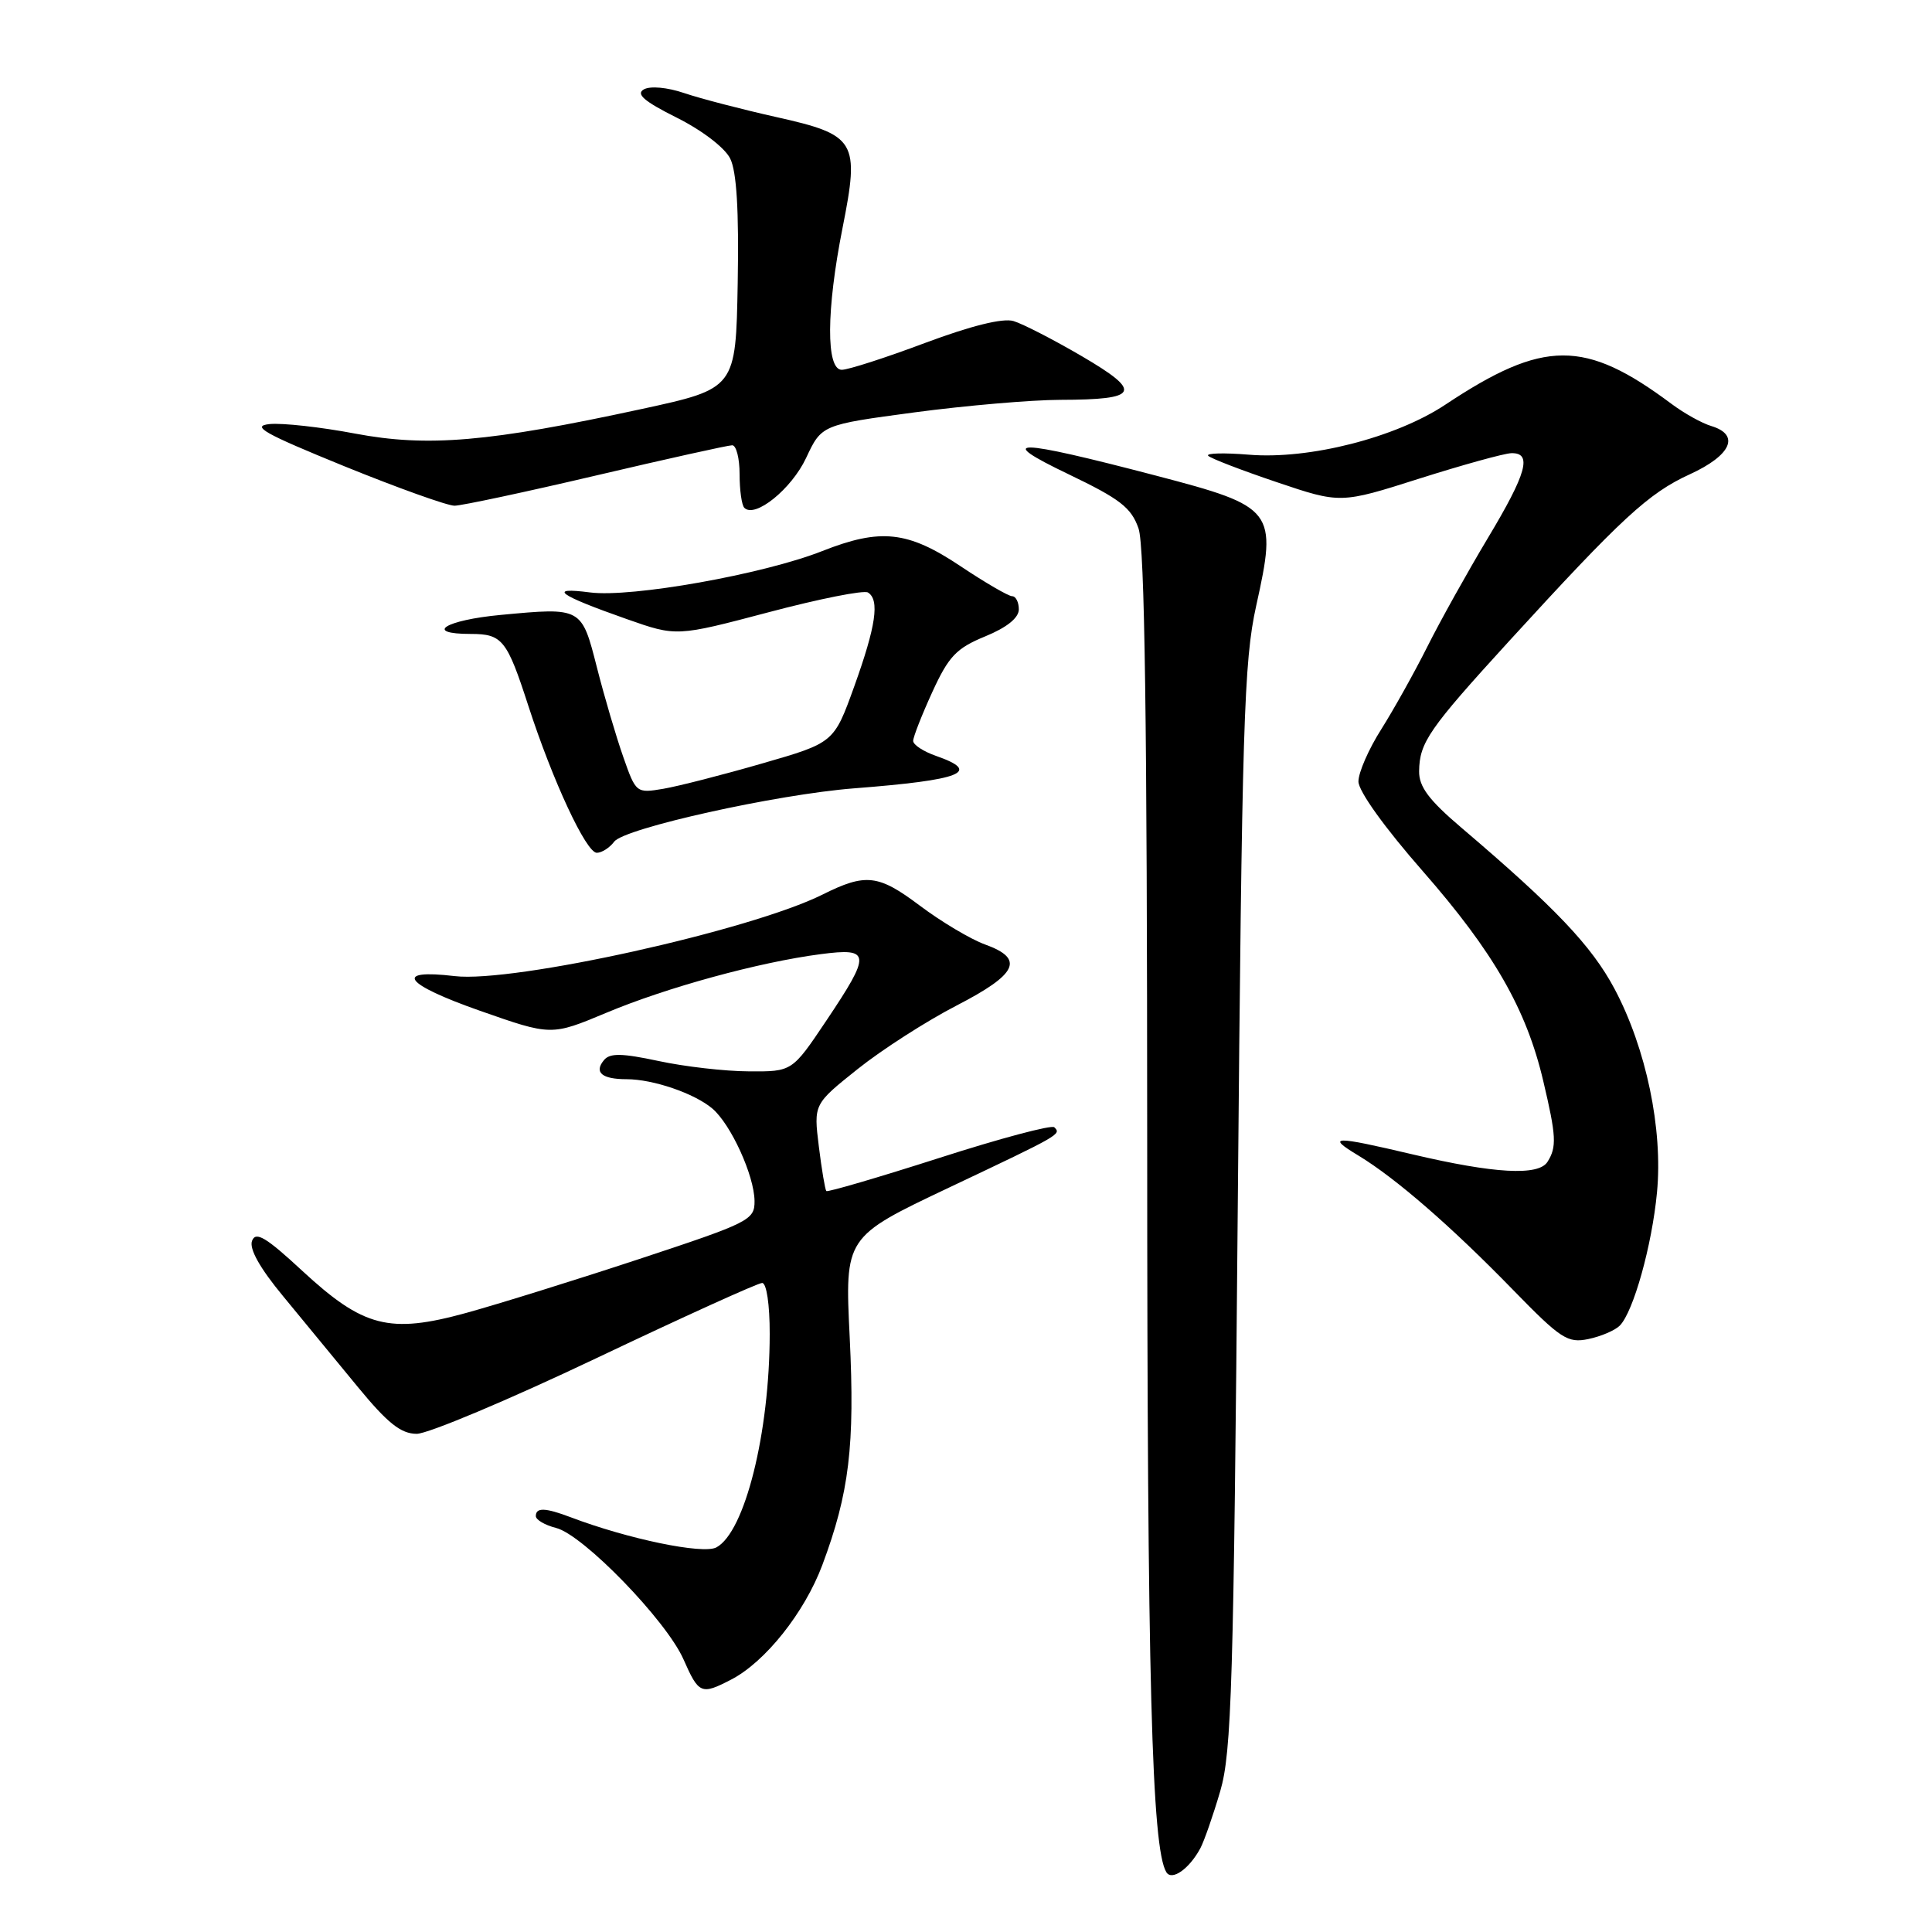 <?xml version="1.0" encoding="UTF-8" standalone="no"?>
<!DOCTYPE svg PUBLIC "-//W3C//DTD SVG 1.1//EN" "http://www.w3.org/Graphics/SVG/1.1/DTD/svg11.dtd" >
<svg xmlns="http://www.w3.org/2000/svg" xmlns:xlink="http://www.w3.org/1999/xlink" version="1.1" viewBox="0 0 256 256">
 <g >
 <path fill="currentColor"
d=" M 159.05 244.91 C 159.56 243.95 160.75 240.54 161.69 237.33 C 163.20 232.17 163.46 223.23 164.01 160.00 C 164.57 95.99 164.82 87.64 166.45 80.28 C 169.26 67.59 168.93 67.15 153.20 63.03 C 134.39 58.11 131.62 58.06 141.61 62.85 C 148.41 66.11 149.90 67.26 150.86 70.02 C 151.68 72.37 152.00 95.51 152.01 151.90 C 152.01 222.54 152.61 244.94 154.55 248.08 C 155.28 249.26 157.59 247.63 159.05 244.91 Z  M 96.87 222.56 C 101.39 220.23 106.60 213.68 108.96 207.38 C 112.53 197.83 113.29 191.55 112.59 177.20 C 111.94 163.91 111.94 163.91 125.71 157.38 C 140.60 150.33 140.64 150.30 139.70 149.37 C 139.36 149.02 132.49 150.85 124.44 153.44 C 116.38 156.02 109.66 157.99 109.49 157.82 C 109.33 157.64 108.88 154.98 108.50 151.91 C 107.81 146.31 107.81 146.31 113.65 141.65 C 116.87 139.08 122.76 135.30 126.75 133.24 C 134.85 129.06 135.79 127.05 130.53 125.15 C 128.62 124.46 124.71 122.13 121.84 119.97 C 116.38 115.87 114.71 115.68 109.00 118.53 C 99.47 123.29 68.02 130.26 60.26 129.34 C 52.05 128.37 53.52 130.39 63.59 133.93 C 73.05 137.25 73.05 137.25 80.34 134.20 C 88.34 130.84 100.58 127.49 108.75 126.43 C 115.40 125.56 115.46 126.34 109.48 135.26 C 104.96 142.00 104.96 142.00 99.23 141.96 C 96.08 141.95 90.70 141.33 87.27 140.59 C 82.39 139.55 80.81 139.52 80.03 140.47 C 78.68 142.09 79.75 143.00 83.02 143.00 C 86.54 143.00 92.02 144.88 94.39 146.89 C 96.85 148.98 99.95 155.78 99.98 159.14 C 100.00 161.66 99.31 162.00 84.75 166.81 C 76.36 169.58 66.02 172.80 61.77 173.97 C 51.59 176.77 48.15 175.88 40.03 168.37 C 35.24 163.93 33.89 163.13 33.40 164.41 C 32.99 165.46 34.43 168.03 37.52 171.76 C 40.12 174.92 44.56 180.31 47.38 183.74 C 51.35 188.57 53.11 189.98 55.21 189.99 C 56.70 189.99 67.38 185.50 78.95 180.00 C 90.52 174.50 100.43 170.00 100.99 170.00 C 101.57 170.00 102.00 172.87 101.99 176.75 C 101.98 189.88 98.69 203.03 94.92 205.04 C 93.15 205.99 83.19 203.92 75.61 201.04 C 72.25 199.77 71.00 199.72 71.00 200.89 C 71.00 201.38 72.21 202.09 73.68 202.46 C 77.27 203.36 88.30 214.73 90.57 219.88 C 92.59 224.47 92.92 224.61 96.87 222.56 Z  M 214.63 175.65 C 216.44 173.81 218.89 165.05 219.56 158.00 C 220.36 149.61 218.12 138.89 213.93 131.02 C 210.89 125.32 206.09 120.27 193.66 109.69 C 189.33 106.01 188.01 104.24 188.04 102.19 C 188.09 98.38 189.32 96.60 200.00 84.91 C 214.87 68.65 218.42 65.36 223.90 62.85 C 229.41 60.33 230.61 57.62 226.75 56.45 C 225.51 56.08 223.15 54.76 221.50 53.53 C 209.99 44.93 204.57 44.95 191.50 53.63 C 184.93 57.99 173.47 60.91 165.50 60.25 C 162.20 59.98 159.77 60.04 160.09 60.39 C 160.42 60.74 164.50 62.31 169.15 63.88 C 177.62 66.74 177.62 66.74 188.06 63.42 C 193.80 61.60 199.29 60.08 200.25 60.05 C 203.07 59.97 202.31 62.70 197.11 71.36 C 194.43 75.84 190.83 82.29 189.13 85.69 C 187.42 89.10 184.67 94.02 183.02 96.64 C 181.36 99.25 180.00 102.36 180.00 103.55 C 180.00 104.83 183.47 109.67 188.54 115.45 C 197.91 126.16 202.25 133.70 204.49 143.24 C 206.22 150.55 206.29 151.99 205.05 153.95 C 203.86 155.84 198.01 155.51 187.17 152.96 C 176.65 150.48 175.67 150.51 180.00 153.12 C 184.91 156.09 192.31 162.51 200.47 170.90 C 206.82 177.42 207.72 178.00 210.47 177.43 C 212.14 177.08 214.01 176.28 214.63 175.65 Z  M 81.39 111.52 C 82.73 109.74 102.90 105.26 113.16 104.46 C 127.49 103.35 130.15 102.29 124.00 100.15 C 122.35 99.57 121.00 98.69 121.00 98.17 C 121.00 97.66 122.14 94.75 123.53 91.71 C 125.70 86.97 126.71 85.90 130.53 84.33 C 133.41 83.15 134.99 81.88 135.00 80.75 C 135.00 79.79 134.60 79.00 134.11 79.00 C 133.63 79.00 130.53 77.20 127.24 75.00 C 120.27 70.35 116.70 69.96 108.92 73.03 C 101.13 76.10 83.67 79.21 78.18 78.50 C 72.48 77.76 73.95 78.83 83.07 82.04 C 89.64 84.35 89.64 84.35 101.83 81.13 C 108.54 79.35 114.47 78.17 115.01 78.51 C 116.58 79.48 116.07 82.95 113.19 90.96 C 110.50 98.42 110.50 98.42 101.00 101.16 C 95.78 102.67 89.88 104.18 87.89 104.52 C 84.32 105.12 84.26 105.08 82.59 100.31 C 81.66 97.67 80.09 92.35 79.11 88.50 C 77.06 80.45 77.11 80.47 66.35 81.48 C 58.96 82.17 56.08 84.00 62.38 84.00 C 66.56 84.00 67.17 84.77 70.00 93.50 C 73.23 103.46 77.67 113.00 79.08 113.00 C 79.74 113.00 80.78 112.33 81.39 111.52 Z  M 106.81 60.69 C 108.87 56.29 108.87 56.29 121.19 54.64 C 127.96 53.74 136.65 52.99 140.50 52.98 C 150.96 52.96 151.46 51.95 143.37 47.21 C 139.59 45.00 135.50 42.90 134.29 42.54 C 132.87 42.12 128.66 43.17 122.58 45.44 C 117.36 47.40 112.39 49.00 111.54 49.00 C 109.44 49.00 109.48 41.10 111.64 30.21 C 113.93 18.68 113.46 17.88 102.86 15.51 C 98.26 14.48 92.77 13.05 90.65 12.33 C 88.42 11.57 86.17 11.37 85.32 11.84 C 84.22 12.46 85.34 13.42 89.67 15.59 C 93.00 17.25 96.04 19.57 96.75 21.00 C 97.61 22.72 97.92 27.85 97.75 37.50 C 97.50 51.49 97.50 51.49 85.00 54.20 C 64.78 58.58 56.67 59.27 47.04 57.45 C 42.51 56.59 37.43 56.03 35.74 56.19 C 33.21 56.45 34.96 57.43 45.58 61.76 C 52.69 64.65 59.28 67.01 60.23 67.01 C 61.18 67.00 69.63 65.20 79.00 63.00 C 88.37 60.80 96.48 59.00 97.02 59.00 C 97.56 59.00 98.00 60.73 98.00 62.83 C 98.00 64.94 98.28 66.95 98.63 67.29 C 100.04 68.71 104.87 64.81 106.81 60.69 Z "/>
</g>
</svg>
